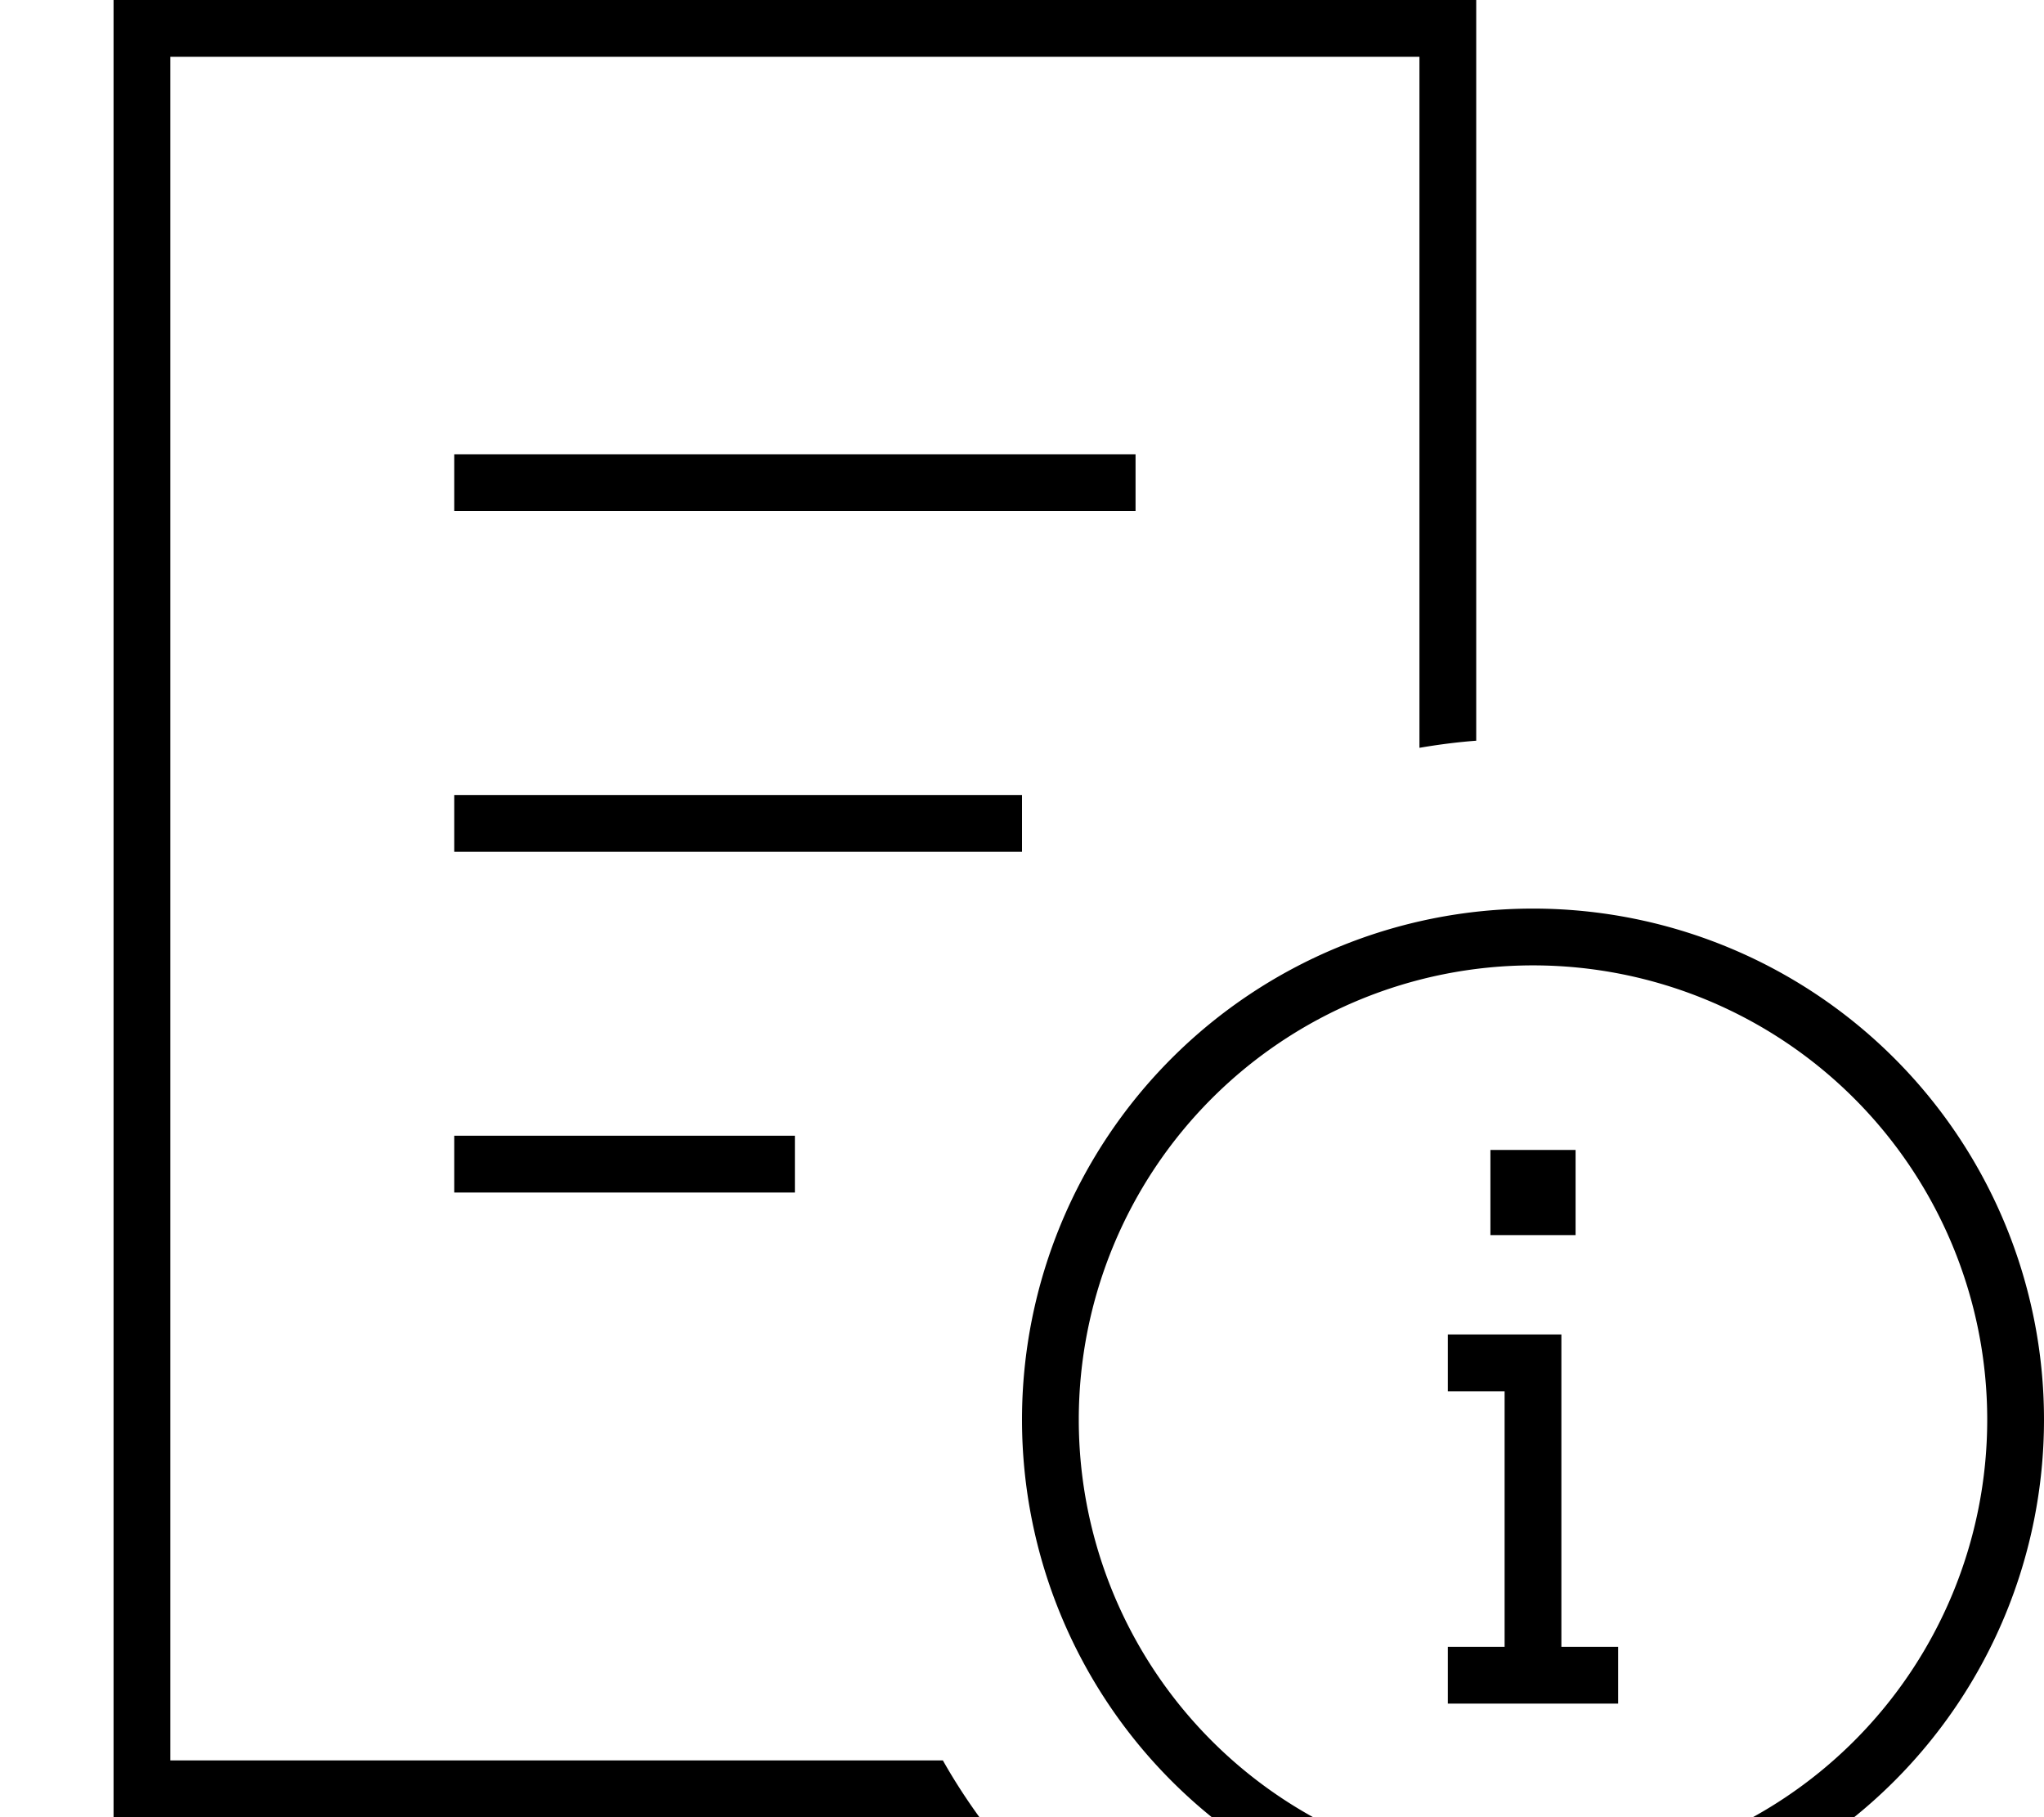 <svg xmlns="http://www.w3.org/2000/svg" viewBox="0 0 576 512"><!--! Font Awesome Pro 7.0.1 by @fontawesome - https://fontawesome.com License - https://fontawesome.com/license (Commercial License) Copyright 2025 Fonticons, Inc. --><path fill="currentColor" d="M48 16l352 0 0 194.7c5.3-.9 10.6-1.6 16-2L416 0 32 0 32 512 276 512c-3.7-5.1-7.2-10.5-10.3-16L48 496 48 16zm80 112l0 16 192 0 0-16-192 0zm0 96l0 16 160 0 0-16-160 0zm0 96l0 16 96 0 0-16-96 0zm176 80a128 128 0 1 1 256 0 128 128 0 1 1 -256 0zm272 0a144 144 0 1 0 -288 0 144 144 0 1 0 288 0zM408 480l48 0 0-16-16 0 0-88-32 0 0 16 16 0 0 72-16 0 0 16zm36-156l-24 0 0 24 24 0 0-24z"/></svg>